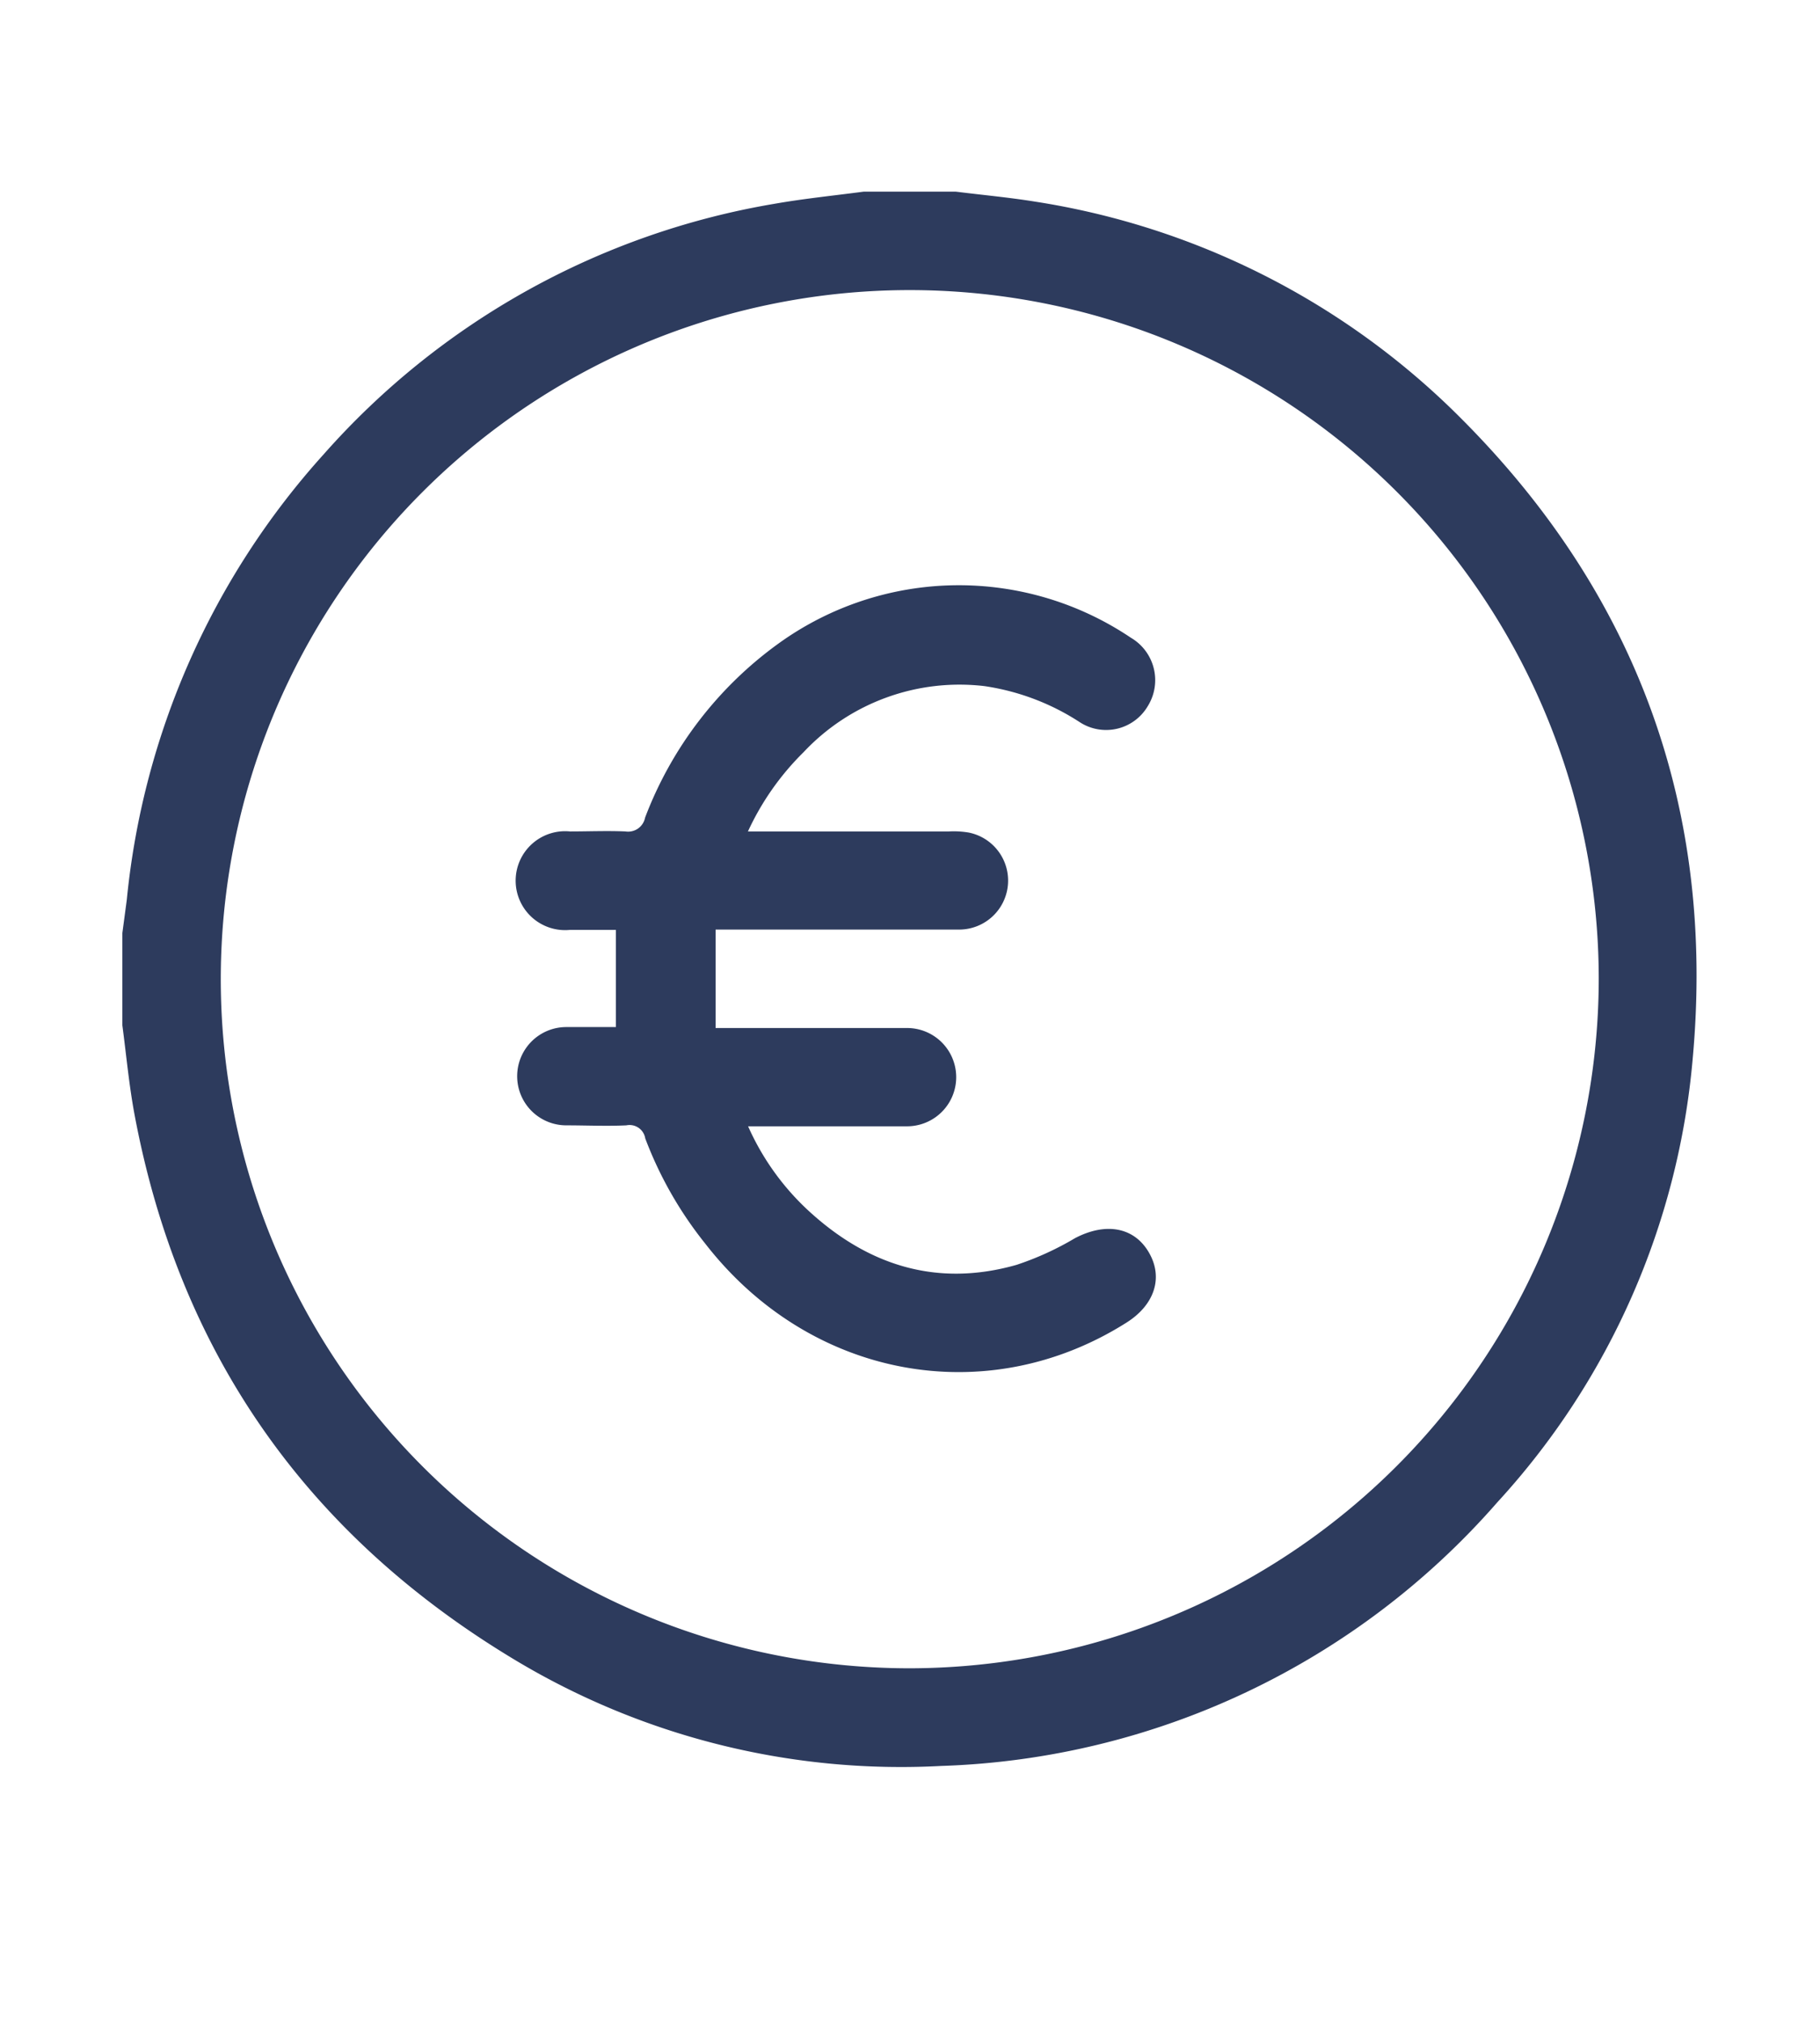 <svg id="Livello_1" data-name="Livello 1" xmlns="http://www.w3.org/2000/svg" viewBox="0 0 114.83 127.54"><defs><style>.cls-1{fill:#2d3b5d;}</style></defs><path class="cls-1" d="M54.49,12.09h5.82c1.66.21,3.33.36,5,.63A48.37,48.37,0,0,1,92.15,26.36c11.16,11.15,16.08,24.71,14.65,40.4a47.43,47.43,0,0,1-12.32,28,48.66,48.66,0,0,1-35.09,16.64,47.31,47.31,0,0,1-27.3-6.93C19.19,96.59,11.28,85.2,8.49,70.32c-.35-1.87-.52-3.76-.77-5.64V58.86L8,56.76A49.08,49.08,0,0,1,20.43,28.65,48.75,48.75,0,0,1,48.84,12.86C50.71,12.53,52.61,12.34,54.49,12.09Zm46.38,49.64a43.47,43.47,0,1,0-43.49,43.51A43.54,43.54,0,0,0,100.87,61.73Z"/><path class="cls-1" d="M47.19,52.45H59.87a5.76,5.76,0,0,1,1.25.07,3.09,3.09,0,0,1-.63,6.12c-2.78,0-5.56,0-8.34,0h-7v6.21h1.11c3.66,0,7.31,0,11,0a3.1,3.1,0,1,1-.06,6.2h-10a16.15,16.15,0,0,0,3.73,5.25c3.77,3.51,8.15,4.93,13.21,3.49a18.73,18.73,0,0,0,3.68-1.68c1.9-1,3.7-.73,4.65.87s.38,3.33-1.39,4.45c-8.85,5.6-20,3.52-26.6-5a24.29,24.29,0,0,1-3.77-6.62,1,1,0,0,0-1.19-.82c-1.26.06-2.53,0-3.79,0a3.1,3.1,0,1,1,0-6.2c1.06,0,2.12,0,3.13,0V58.66c-.91,0-1.9,0-2.9,0a3.12,3.12,0,1,1,0-6.21c1.17,0,2.34-.05,3.5,0a1.09,1.09,0,0,0,1.24-.87,24.06,24.06,0,0,1,8.44-11,19.44,19.44,0,0,1,22.21-.35,3.1,3.1,0,0,1,1.07,4.31,3.05,3.05,0,0,1-4.32,1,15,15,0,0,0-6-2.26A13.49,13.49,0,0,0,50.7,47.45,17,17,0,0,0,47.19,52.45Z"/></svg>